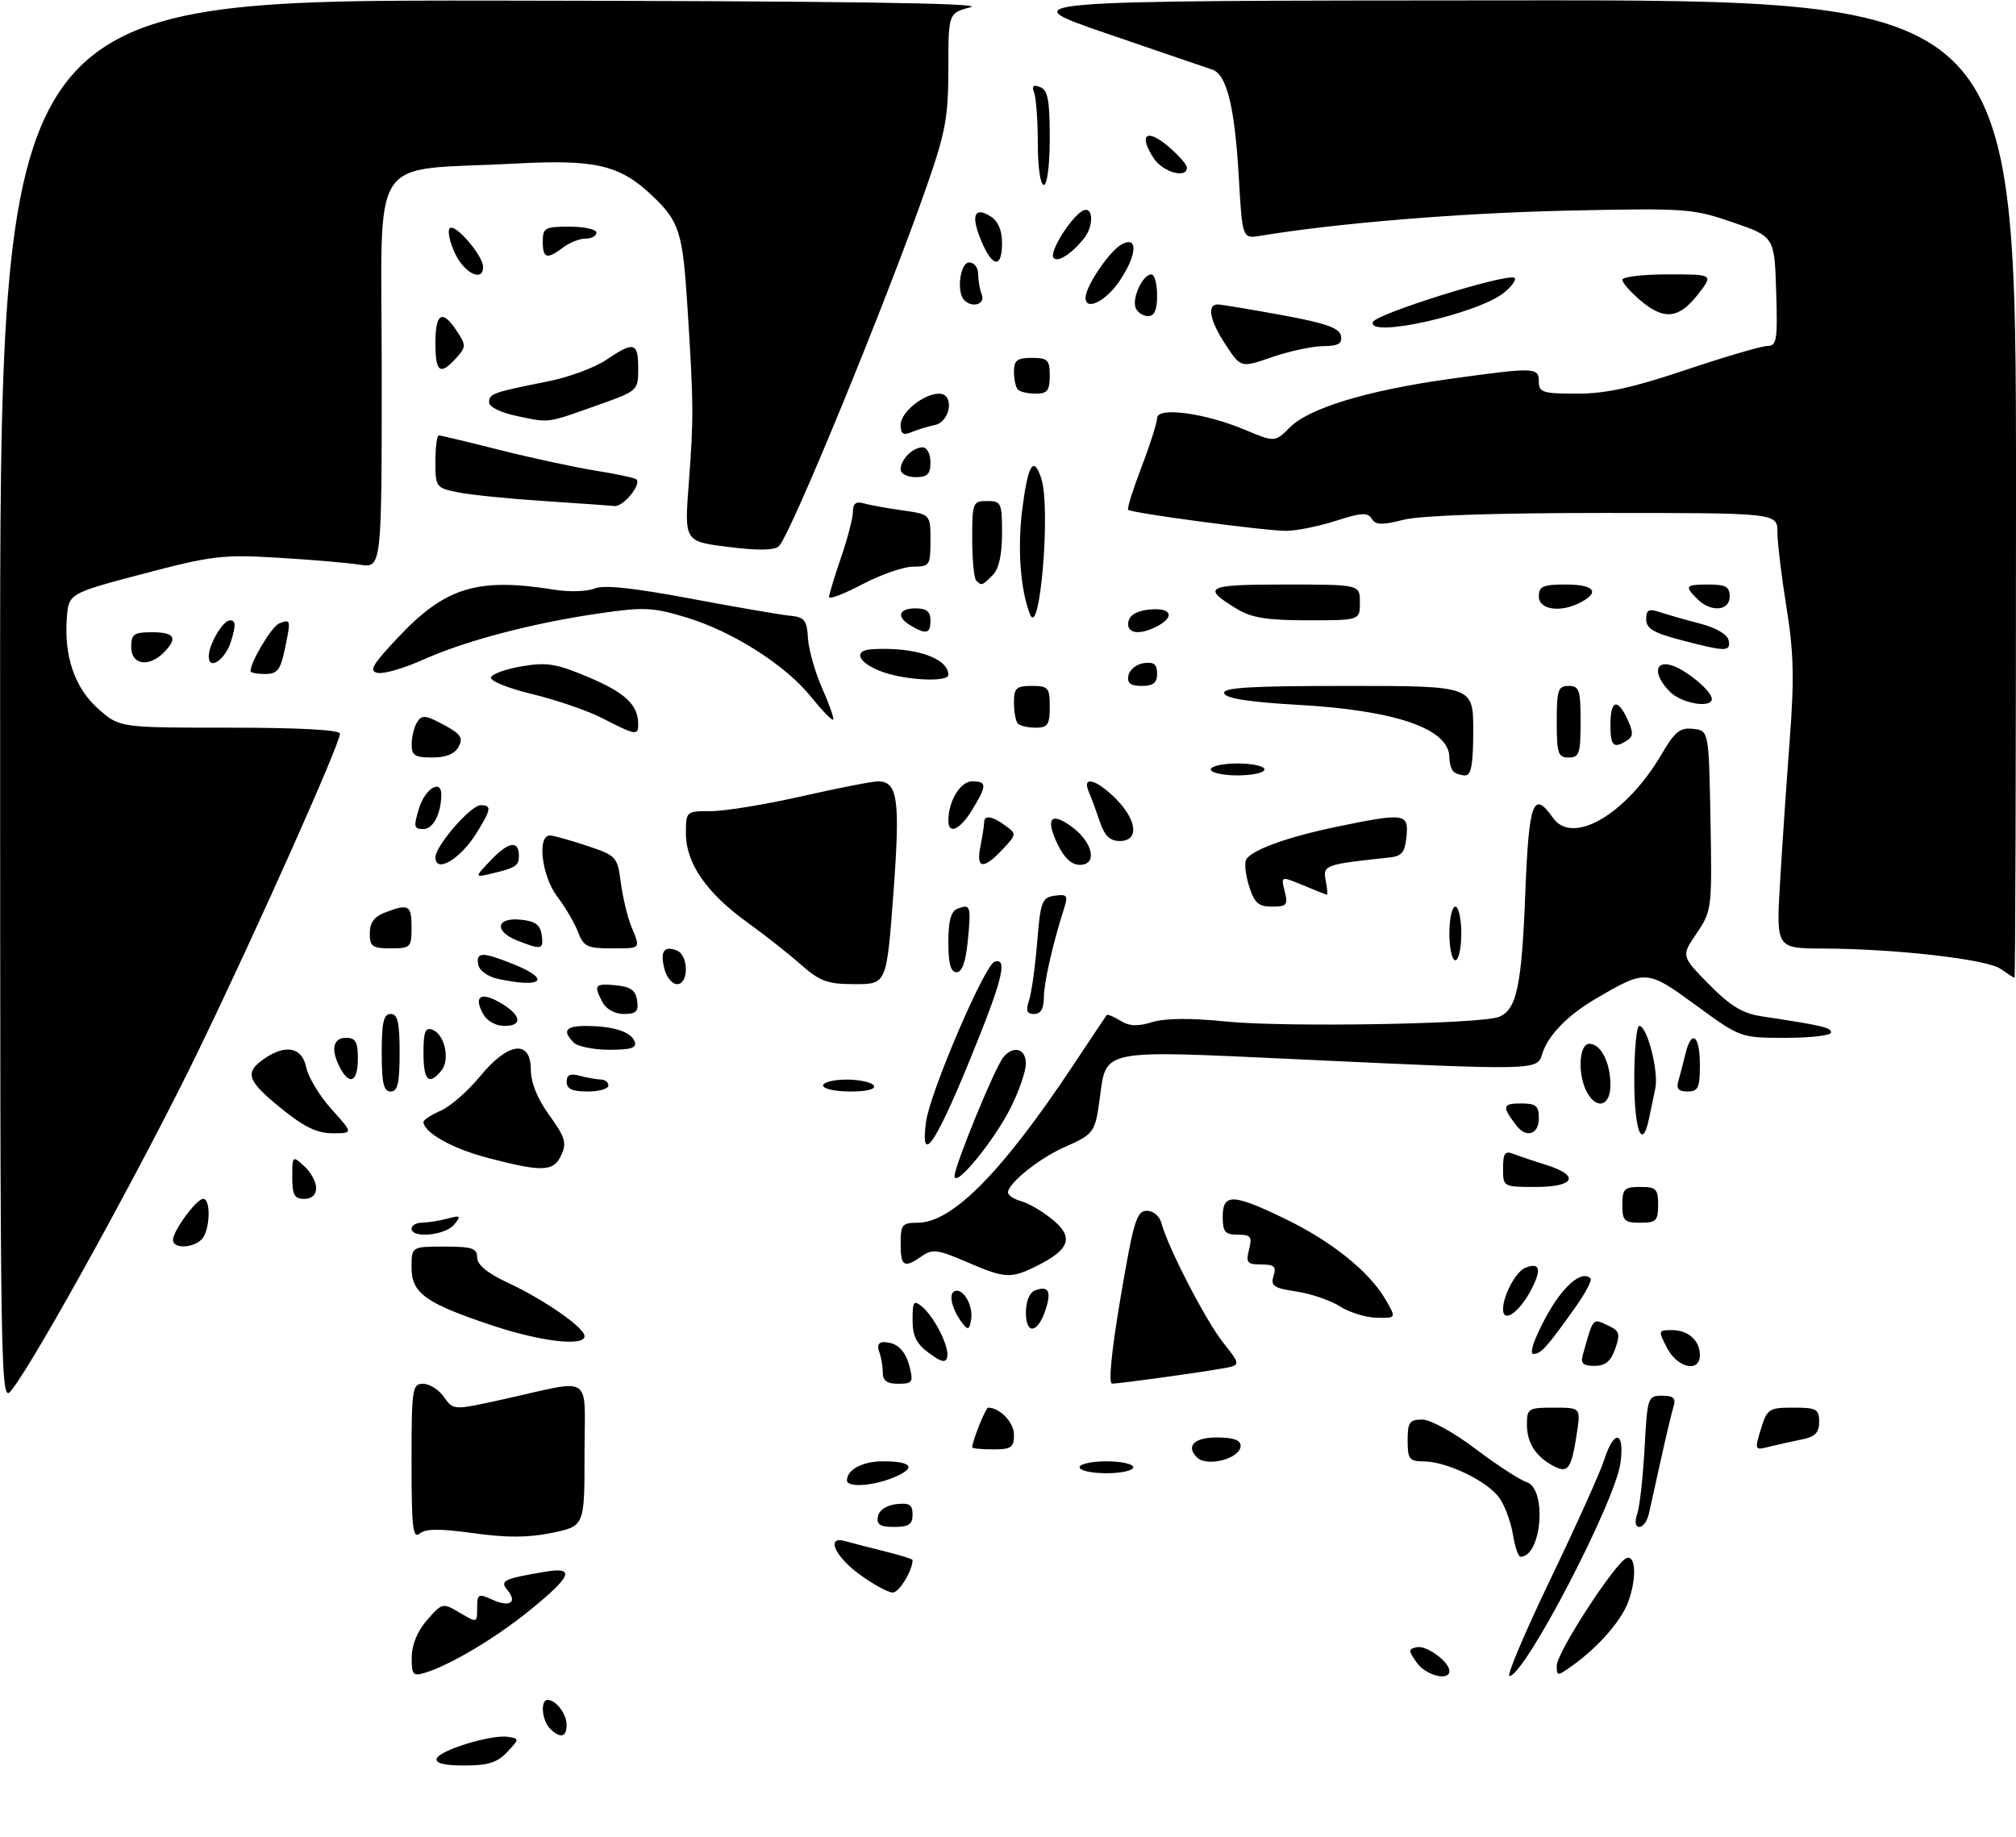 <?xml version="1.0" encoding="UTF-8" standalone="no"?>
<!DOCTYPE svg PUBLIC "-//W3C//DTD SVG 1.1//EN" "http://www.w3.org/Graphics/SVG/1.1/DTD/svg11.dtd" >
<svg xmlns="http://www.w3.org/2000/svg" xmlns:xlink="http://www.w3.org/1999/xlink" version="1.1" viewBox="0 0 338 308">
 <g >
 <path fill="currentColor"
d=" M 73.22 294.84 C 73.69 293.43 82.41 290.77 85.16 291.19 C 87.10 291.49 87.10 291.54 85.03 293.75 C 83.38 295.51 81.82 296.00 77.88 296.00 C 74.49 296.00 72.96 295.62 73.22 294.84 Z  M 92.20 289.80 C 90.85 288.45 90.57 285.00 91.80 285.00 C 93.21 285.00 95.00 287.35 95.00 289.20 C 95.00 291.28 93.92 291.52 92.20 289.80 Z  M 69.03 277.82 C 69.05 275.72 70.00 273.43 71.62 271.59 C 74.15 268.71 74.22 268.70 77.09 270.39 C 79.99 272.11 80.00 272.10 80.00 269.58 C 80.00 267.24 80.19 267.13 82.50 268.18 C 85.43 269.52 86.81 268.68 85.09 266.61 C 83.76 265.01 84.38 264.70 91.36 263.52 C 96.56 262.64 95.90 264.25 88.67 270.10 C 82.95 274.72 75.43 279.19 71.25 280.45 C 69.23 281.07 69.00 280.80 69.03 277.82 Z  M 237.53 278.75 C 236.08 276.69 236.08 276.47 237.55 276.16 C 239.18 275.82 243.00 278.62 243.00 280.15 C 243.00 281.92 239.05 280.90 237.53 278.75 Z  M 259.95 264.75 C 264.25 255.81 268.30 246.81 268.96 244.75 C 270.61 239.56 272.41 239.89 271.69 245.25 C 270.82 251.79 255.60 281.00 253.07 281.00 C 252.56 281.00 255.66 273.69 259.95 264.75 Z  M 261.00 279.26 C 261.00 277.04 270.95 261.75 272.75 261.21 C 274.30 260.74 274.40 264.80 272.94 268.68 C 271.76 271.80 267.96 276.13 263.75 279.16 C 261.10 281.07 261.00 281.07 261.00 279.26 Z  M 144.15 263.99 C 139.93 260.94 138.41 257.39 141.75 258.39 C 142.71 258.67 145.64 259.43 148.25 260.07 C 150.86 260.71 153.00 261.38 153.00 261.55 C 153.00 263.31 150.75 267.00 149.67 267.00 C 148.92 267.00 146.43 265.65 144.15 263.99 Z  M 253.65 257.25 C 253.32 255.19 252.30 252.44 251.39 251.14 C 249.43 248.35 242.62 245.05 238.75 245.02 C 236.28 245.00 236.00 244.65 236.00 241.50 C 236.00 238.45 236.32 238.00 238.45 238.00 C 239.83 238.00 243.72 240.14 247.38 242.91 C 250.95 245.61 254.80 248.12 255.94 248.48 C 259.41 249.58 258.49 261.00 254.93 261.00 C 254.56 261.00 253.98 259.31 253.65 257.25 Z  M 69.00 245.12 C 69.00 232.79 69.12 232.00 70.94 232.00 C 72.01 232.00 73.59 233.00 74.45 234.23 C 76.01 236.45 76.01 236.45 84.25 234.63 C 99.78 231.20 98.00 230.01 98.00 243.82 C 98.00 255.86 98.00 255.86 92.55 256.99 C 88.59 257.81 85.01 257.83 79.41 257.05 C 73.76 256.27 71.37 256.28 70.36 257.11 C 69.22 258.06 69.00 256.09 69.00 245.12 Z  M 147.19 254.25 C 147.39 253.19 148.61 252.37 150.26 252.18 C 152.46 251.93 153.00 252.27 153.00 253.93 C 153.00 255.57 152.37 256.00 149.93 256.00 C 147.54 256.00 146.93 255.61 147.19 254.25 Z  M 274.51 253.75 C 274.92 252.51 275.47 247.56 275.73 242.75 C 276.19 234.24 276.27 234.00 278.67 234.00 C 280.56 234.00 281.01 234.41 280.60 235.75 C 280.30 236.71 279.36 240.65 278.51 244.50 C 277.66 248.35 276.74 252.51 276.46 253.75 C 276.19 254.99 275.47 256.00 274.86 256.00 C 274.17 256.00 274.04 255.17 274.51 253.75 Z  M 142.00 248.20 C 142.00 246.39 144.62 245.00 148.03 245.00 C 152.94 245.00 153.70 246.09 149.90 247.68 C 146.42 249.15 142.00 249.44 142.00 248.20 Z  M 181.00 246.00 C 181.00 245.45 183.03 245.00 185.50 245.00 C 187.97 245.00 190.00 245.45 190.00 246.00 C 190.00 246.55 187.97 247.00 185.50 247.00 C 183.03 247.00 181.00 246.55 181.00 246.00 Z  M 260.50 245.81 C 257.47 244.21 256.00 241.92 256.00 238.81 C 256.00 236.15 256.23 236.00 260.51 236.00 C 265.02 236.00 265.02 236.00 264.38 240.25 C 263.46 246.28 262.91 247.07 260.50 245.81 Z  M 200.67 244.33 C 198.78 242.45 200.23 241.00 204.00 241.00 C 206.75 241.00 208.00 241.43 208.00 242.39 C 208.00 244.54 202.37 246.03 200.67 244.33 Z  M 163.00 242.65 C 163.00 241.65 165.26 236.00 165.66 236.00 C 167.63 236.00 170.00 238.48 170.00 240.54 C 170.00 242.69 169.55 243.00 166.50 243.00 C 164.57 243.00 163.00 242.84 163.00 242.65 Z  M 295.23 239.59 C 296.28 236.19 296.57 236.00 300.67 236.00 C 304.56 236.00 305.00 236.24 305.00 238.38 C 305.00 240.19 304.32 240.89 302.12 241.33 C 300.53 241.64 298.09 242.19 296.68 242.54 C 294.17 243.18 294.15 243.14 295.23 239.59 Z  M 0.02 117.75 C 0.00 0.00 0.00 0.00 83.25 0.10 C 140.55 0.17 165.33 0.52 162.75 1.20 C 159.00 2.20 159.00 2.20 159.00 11.50 C 159.00 19.59 158.53 22.15 155.43 31.06 C 148.85 49.96 132.55 89.67 130.60 91.56 C 129.85 92.28 127.15 92.33 122.12 91.70 C 114.74 90.78 114.74 90.78 115.47 81.14 C 116.31 70.09 116.30 67.90 115.26 51.50 C 114.46 38.88 113.92 37.16 109.34 32.80 C 103.93 27.66 99.85 26.70 86.51 27.42 C 61.34 28.77 64.00 24.66 64.00 62.24 C 64.00 95.26 64.00 95.26 60.25 94.67 C 58.19 94.35 52.00 93.82 46.50 93.50 C 37.32 92.95 35.47 93.18 24.00 96.20 C 11.50 99.50 11.50 99.50 11.20 103.69 C 10.73 110.14 12.58 115.43 16.55 118.91 C 20.07 122.00 20.07 122.00 38.53 122.00 C 50.15 122.00 57.00 122.37 57.00 123.00 C 57.00 124.71 43.20 155.63 33.34 176.00 C 24.36 194.56 6.16 227.65 1.99 233.00 C 0.06 235.48 0.04 234.64 0.02 117.75 Z  M 148.00 230.08 C 148.00 229.03 147.73 227.45 147.39 226.58 C 147.02 225.62 147.31 225.01 148.14 225.02 C 150.42 225.04 151.81 226.39 152.53 229.26 C 153.15 231.72 152.95 232.00 150.61 232.00 C 148.70 232.00 148.00 231.48 148.00 230.08 Z  M 187.88 217.50 C 190.05 204.72 190.57 203.00 192.27 203.00 C 193.36 203.00 194.42 203.88 194.72 205.05 C 195.78 209.08 202.12 221.36 205.07 225.09 C 208.08 228.89 208.08 228.89 204.79 229.46 C 200.43 230.22 187.78 231.96 186.46 231.98 C 185.81 231.99 186.34 226.60 187.88 217.50 Z  M 155.75 226.85 C 153.65 225.31 153.00 224.00 153.00 221.29 C 153.00 218.20 153.19 217.92 154.57 219.05 C 156.68 220.81 159.19 225.81 158.81 227.50 C 158.57 228.55 157.86 228.40 155.75 226.85 Z  M 265.35 227.25 C 267.15 220.82 266.98 221.03 269.46 222.16 C 271.54 223.11 271.70 223.57 270.81 226.12 C 270.07 228.24 269.16 229.00 267.33 229.00 C 265.46 229.00 264.98 228.58 265.35 227.25 Z  M 279.50 226.00 C 277.99 223.08 278.01 223.00 280.27 223.00 C 283.06 223.00 285.00 224.73 285.00 227.20 C 285.00 230.18 281.24 229.36 279.50 226.00 Z  M 259.07 221.03 C 261.89 215.72 265.17 212.84 266.67 214.34 C 266.96 214.62 265.81 216.80 264.12 219.18 C 259.30 225.96 258.36 227.00 257.08 227.00 C 256.37 227.00 257.18 224.56 259.07 221.03 Z  M 82.44 222.19 C 71.29 218.47 69.00 216.81 69.00 212.48 C 69.00 209.00 69.00 209.00 74.50 209.00 C 79.16 209.00 80.00 209.28 80.00 210.83 C 80.00 212.05 81.71 213.46 85.19 215.08 C 91.30 217.93 98.00 222.60 98.00 224.01 C 98.00 225.80 90.66 224.94 82.44 222.19 Z  M 161.41 221.92 C 159.71 219.73 159.00 217.12 159.93 216.54 C 161.29 215.70 163.18 218.69 162.83 221.11 C 162.56 222.93 162.30 223.08 161.41 221.92 Z  M 172.00 220.05 C 172.00 218.17 172.61 216.70 173.54 216.35 C 175.79 215.48 176.33 216.50 175.29 219.62 C 173.97 223.58 172.00 223.84 172.00 220.05 Z  M 224.64 219.02 C 223.07 218.02 219.78 216.89 217.34 216.53 C 213.54 215.96 213.00 215.59 213.52 213.93 C 214.02 212.35 213.65 212.00 211.46 212.00 C 209.10 212.00 208.86 211.70 209.41 209.50 C 209.96 207.33 209.71 207.00 207.52 207.00 C 205.39 207.00 205.00 206.54 205.00 204.00 C 205.00 200.04 206.71 200.10 215.53 204.38 C 223.32 208.16 229.59 213.21 232.31 217.89 C 234.11 221.00 234.11 221.00 230.81 220.93 C 228.99 220.89 226.21 220.03 224.64 219.02 Z  M 252.00 219.52 C 252.00 217.16 254.17 213.15 255.78 212.53 C 258.26 211.58 258.52 212.88 256.58 216.48 C 254.62 220.13 252.00 221.86 252.00 219.52 Z  M 162.03 211.56 C 157.21 209.48 156.31 209.37 154.56 210.60 C 151.57 212.69 151.00 212.35 151.00 208.50 C 151.00 205.32 151.26 205.00 153.85 205.00 C 159.67 205.00 168.03 196.52 179.99 178.50 C 182.91 174.10 185.41 170.36 185.55 170.18 C 185.69 170.01 186.71 170.43 187.82 171.12 C 189.31 172.05 190.72 172.12 193.17 171.37 C 195.35 170.70 199.62 170.66 205.50 171.26 C 215.35 172.26 248.40 171.70 251.33 170.48 C 254.29 169.26 255.12 165.34 255.73 149.75 C 256.33 134.38 257.06 132.39 260.37 137.12 C 263.66 141.81 272.69 136.51 278.59 126.43 C 280.81 122.64 281.69 121.94 283.88 122.20 C 286.50 122.50 286.50 122.50 286.78 137.57 C 287.04 152.36 287.00 152.72 284.46 156.47 C 281.86 160.29 281.86 160.29 286.53 165.03 C 290.11 168.66 292.15 169.91 295.34 170.39 C 305.60 171.94 307.00 172.27 307.00 173.11 C 307.00 173.60 303.58 174.00 299.41 174.00 C 291.81 174.00 291.81 174.00 284.35 168.55 C 276.09 162.52 275.97 162.51 267.50 167.47 C 262.77 170.24 259.49 173.64 258.55 176.75 C 257.72 179.48 257.72 179.48 217.00 177.57 C 184.50 176.05 185.49 175.85 184.40 184.01 C 183.63 189.88 183.44 190.14 178.40 192.36 C 174.21 194.21 169.00 198.40 169.00 199.93 C 169.00 200.40 170.01 201.06 171.25 201.40 C 172.49 201.74 174.85 203.14 176.50 204.50 C 180.06 207.44 179.37 209.47 173.91 212.20 C 169.47 214.42 168.54 214.37 162.03 211.56 Z  M 29.00 207.90 C 29.00 206.37 32.94 201.00 34.07 201.00 C 35.42 201.00 35.21 206.39 33.80 207.80 C 32.30 209.30 29.00 209.37 29.00 207.90 Z  M 69.00 206.00 C 69.00 205.45 69.79 204.99 70.75 204.99 C 71.71 204.98 73.62 204.68 75.00 204.31 C 77.24 203.72 77.36 203.82 76.13 205.33 C 74.65 207.12 69.00 207.66 69.00 206.00 Z  M 272.00 202.00 C 272.00 199.33 272.33 199.00 275.00 199.00 C 277.67 199.00 278.00 199.33 278.00 202.00 C 278.00 204.67 277.67 205.00 275.00 205.00 C 272.33 205.00 272.00 204.67 272.00 202.00 Z  M 49.00 197.35 C 49.00 193.75 49.03 193.72 51.00 195.50 C 52.10 196.50 53.00 198.14 53.00 199.15 C 53.00 200.33 52.28 201.00 51.00 201.00 C 49.36 201.00 49.00 200.33 49.00 197.35 Z  M 252.00 195.89 C 252.00 193.34 252.31 192.91 253.75 193.46 C 254.71 193.83 257.19 194.67 259.25 195.31 C 264.95 197.10 264.04 199.00 257.50 199.00 C 252.01 199.00 252.00 198.99 252.00 195.89 Z  M 160.04 197.19 C 159.99 195.58 166.80 178.97 168.22 177.25 C 169.89 175.22 172.00 175.81 172.00 178.30 C 172.00 179.57 170.87 182.88 169.48 185.65 C 166.73 191.19 160.11 199.28 160.04 197.19 Z  M 81.79 194.13 C 75.87 192.59 71.00 189.86 71.00 188.09 C 71.00 187.76 72.31 186.91 73.92 186.20 C 75.52 185.49 78.48 182.90 80.49 180.45 C 85.19 174.71 89.00 174.22 89.00 179.35 C 89.00 181.51 90.10 184.22 92.10 186.98 C 94.74 190.62 95.04 191.62 94.12 193.63 C 92.83 196.46 91.00 196.54 81.79 194.13 Z  M 155.26 188.08 C 155.92 183.15 165.07 161.78 166.75 161.24 C 169.07 160.49 168.05 164.44 162.38 178.25 C 156.70 192.08 154.28 195.43 155.26 188.08 Z  M 47.13 185.82 C 41.43 181.19 40.96 179.84 44.22 177.56 C 47.87 175.00 50.66 175.55 51.34 178.96 C 51.67 180.59 53.58 183.74 55.58 185.96 C 59.23 190.00 59.23 190.00 55.75 190.00 C 53.15 190.00 50.97 188.94 47.13 185.82 Z  M 254.28 188.75 C 251.79 185.53 251.88 185.00 254.94 185.00 C 257.54 185.00 258.00 185.38 258.00 187.50 C 258.00 190.17 255.92 190.87 254.28 188.75 Z  M 274.00 181.00 C 274.00 176.05 274.38 172.00 274.84 172.00 C 276.16 172.00 278.12 179.64 277.53 182.46 C 277.24 183.86 276.77 186.12 276.48 187.50 C 275.33 193.06 274.00 189.59 274.00 181.00 Z  M 266.04 183.07 C 264.46 180.11 264.73 175.00 266.46 175.00 C 268.40 175.00 270.00 178.13 270.00 181.93 C 270.00 185.47 267.68 186.13 266.04 183.07 Z  M 64.00 176.50 C 64.00 171.39 64.32 170.00 65.50 170.00 C 66.68 170.00 67.00 171.39 67.00 176.50 C 67.00 181.61 66.68 183.00 65.50 183.00 C 64.32 183.00 64.00 181.61 64.00 176.50 Z  M 95.00 181.38 C 95.00 180.19 95.60 179.93 97.25 180.37 C 98.49 180.70 100.06 180.98 100.75 180.99 C 101.44 180.99 102.00 181.45 102.00 182.00 C 102.00 182.55 100.42 183.00 98.50 183.00 C 95.94 183.00 95.00 182.56 95.00 181.38 Z  M 138.00 182.00 C 138.00 181.45 139.77 181.00 141.94 181.00 C 144.11 181.00 146.16 181.45 146.50 182.00 C 146.88 182.61 145.34 183.00 142.56 183.00 C 140.05 183.00 138.00 182.55 138.00 182.00 Z  M 281.39 181.25 C 281.67 180.29 282.20 178.26 282.56 176.75 C 283.58 172.48 285.00 173.51 285.00 178.50 C 285.00 182.38 284.72 183.00 282.93 183.00 C 281.43 183.00 281.01 182.52 281.39 181.25 Z  M 57.04 179.07 C 55.41 176.03 55.80 174.00 58.00 174.00 C 59.62 174.00 60.00 174.67 60.00 177.50 C 60.00 181.35 58.64 182.07 57.04 179.07 Z  M 71.00 176.53 C 71.00 172.96 71.30 172.18 72.51 172.64 C 74.58 173.44 75.50 177.70 73.99 179.51 C 71.88 182.05 71.00 181.17 71.00 176.53 Z  M 96.20 174.80 C 94.22 172.82 94.82 172.00 98.25 172.01 C 102.83 172.03 105.77 172.97 106.40 174.60 C 106.81 175.68 105.85 176.00 102.17 176.00 C 99.55 176.00 96.86 175.46 96.20 174.80 Z  M 80.95 169.91 C 79.42 167.06 80.59 166.26 83.73 168.03 C 87.34 170.07 87.78 172.00 84.62 172.00 C 83.06 172.00 81.64 171.19 80.95 169.91 Z  M 101.04 168.07 C 99.48 165.15 99.71 164.85 103.25 165.19 C 105.74 165.43 106.57 166.03 106.82 167.75 C 107.08 169.58 106.66 170.00 104.60 170.00 C 103.12 170.00 101.64 169.20 101.04 168.07 Z  M 172.52 167.75 C 172.94 166.51 173.55 162.12 173.89 158.00 C 174.45 151.10 174.69 150.47 176.84 150.17 C 178.89 149.88 179.09 150.13 178.44 152.17 C 176.51 158.21 175.02 164.75 175.01 167.25 C 175.00 169.11 174.48 170.00 173.38 170.00 C 172.15 170.00 171.95 169.47 172.52 167.75 Z  M 83.51 164.12 C 81.81 163.76 80.38 162.74 80.19 161.74 C 79.77 159.58 80.86 159.56 85.98 161.61 C 92.49 164.21 91.00 165.73 83.51 164.12 Z  M 111.40 162.45 C 110.65 159.49 111.30 158.52 113.46 159.35 C 115.47 160.12 115.52 165.00 113.52 165.00 C 112.70 165.00 111.75 163.85 111.40 162.45 Z  M 134.25 161.70 C 132.19 159.88 128.12 156.68 125.21 154.58 C 118.46 149.72 115.00 144.70 115.00 139.77 C 115.00 136.00 115.00 136.00 119.25 135.99 C 121.59 135.99 128.44 134.86 134.48 133.49 C 140.52 132.12 146.24 131.00 147.20 131.00 C 150.54 131.00 150.96 134.07 149.78 149.86 C 148.65 165.00 148.65 165.00 143.33 165.00 C 138.73 165.00 137.50 164.55 134.25 161.70 Z  M 335.42 162.44 C 333.10 160.82 317.82 159.07 305.64 159.03 C 297.78 159.00 297.78 159.00 298.45 147.75 C 298.82 141.56 299.55 130.80 300.08 123.84 C 300.84 113.72 300.73 109.29 299.52 101.84 C 298.69 96.70 298.01 91.04 298.00 89.25 C 298.00 86.00 298.00 86.00 268.94 86.00 C 250.44 86.00 238.23 86.42 235.34 87.14 C 231.70 88.06 230.63 88.03 229.98 86.97 C 229.31 85.88 228.22 85.95 223.97 87.32 C 221.11 88.24 217.34 89.00 215.60 89.00 C 212.04 89.00 189.70 86.02 189.14 85.47 C 188.94 85.27 189.96 82.04 191.39 78.29 C 192.83 74.53 194.00 70.84 194.00 70.09 C 194.00 68.18 201.97 69.23 208.62 72.02 C 213.75 74.16 213.75 74.16 216.25 71.66 C 219.50 68.41 229.18 65.47 243.00 63.54 C 257.38 61.54 258.00 61.56 258.00 64.00 C 258.00 65.79 258.67 66.00 264.41 66.00 C 269.23 66.00 273.74 65.01 282.66 62.01 C 289.17 59.82 295.30 58.02 296.29 58.01 C 297.89 58.00 298.05 57.07 297.79 48.84 C 297.50 39.68 297.50 39.68 290.50 37.27 C 283.76 34.95 282.72 34.88 262.50 35.32 C 244.74 35.72 224.18 37.41 211.39 39.52 C 208.29 40.04 208.29 40.04 207.70 29.77 C 207.02 17.89 205.68 12.46 203.23 11.66 C 202.28 11.35 194.30 8.62 185.50 5.60 C 169.50 0.11 169.50 0.11 253.75 0.06 C 338.00 0.00 338.00 0.00 338.00 82.00 C 338.00 127.10 337.89 163.98 337.75 163.95 C 337.61 163.92 336.56 163.24 335.42 162.44 Z  M 159.00 157.97 C 159.00 154.36 159.44 152.77 160.54 152.35 C 162.73 151.51 162.84 151.87 162.26 157.75 C 161.91 161.28 161.30 163.00 160.37 163.00 C 159.39 163.00 159.00 161.57 159.00 157.97 Z  M 243.00 156.50 C 243.00 154.03 243.45 152.00 244.00 152.00 C 244.55 152.00 245.00 154.03 245.00 156.50 C 245.00 158.97 244.55 161.00 244.00 161.00 C 243.45 161.00 243.00 158.97 243.00 156.50 Z  M 62.00 156.48 C 62.00 154.69 62.75 153.67 64.57 152.98 C 68.53 151.47 69.00 151.74 69.00 155.50 C 69.00 158.83 68.83 159.00 65.50 159.00 C 62.42 159.00 62.00 158.69 62.00 156.48 Z  M 86.75 157.70 C 82.81 156.15 83.15 153.79 87.25 154.19 C 89.74 154.43 90.57 155.03 90.82 156.75 C 91.17 159.22 90.81 159.30 86.75 157.70 Z  M 96.91 156.25 C 96.33 154.74 94.77 152.07 93.43 150.32 C 90.80 146.87 90.00 139.94 92.25 140.08 C 92.94 140.12 95.75 140.91 98.50 141.83 C 103.34 143.45 103.52 143.64 104.09 148.00 C 104.42 150.47 105.21 153.77 105.84 155.32 C 107.42 159.15 107.55 159.00 102.48 159.00 C 98.46 159.00 97.83 158.69 96.91 156.25 Z  M 209.41 148.54 C 208.81 146.64 208.61 144.64 208.95 144.08 C 209.96 142.45 215.95 140.30 224.21 138.59 C 235.53 136.25 236.19 136.35 235.81 140.25 C 235.56 142.88 235.02 143.55 233.00 143.76 C 222.14 144.91 221.77 145.04 222.26 147.58 C 222.51 148.91 222.62 150.00 222.48 150.00 C 222.35 150.00 220.56 149.30 218.50 148.43 C 214.75 146.87 214.75 146.87 215.39 149.43 C 215.97 151.73 215.74 152.00 213.26 152.00 C 210.98 152.00 210.30 151.39 209.41 148.54 Z  M 82.40 144.11 C 85.29 141.09 87.00 140.86 87.00 143.50 C 87.00 145.14 86.46 145.50 82.50 146.44 C 79.50 147.15 79.50 147.15 82.40 144.11 Z  M 73.00 143.73 C 73.00 141.83 78.93 135.00 80.57 135.00 C 82.47 135.00 82.38 135.65 79.91 139.64 C 77.20 144.04 73.00 146.52 73.00 143.73 Z  M 164.38 141.88 C 164.72 140.16 165.00 138.36 165.00 137.88 C 165.00 136.60 166.35 136.80 168.56 138.42 C 170.46 139.81 170.45 139.89 168.08 142.42 C 164.84 145.86 163.61 145.68 164.38 141.88 Z  M 177.30 141.51 C 175.22 137.15 176.21 136.02 179.77 138.67 C 183.26 141.26 184.02 145.00 181.05 145.00 C 179.66 145.00 178.42 143.85 177.30 141.51 Z  M 184.39 137.75 C 183.79 135.96 182.96 133.71 182.54 132.75 C 181.36 130.00 183.79 130.63 187.08 133.92 C 190.67 137.51 191.00 141.00 187.74 141.00 C 186.09 141.00 185.20 140.13 184.39 137.75 Z  M 70.26 135.50 C 71.27 132.20 74.02 130.54 73.99 133.25 C 73.95 136.45 72.62 139.00 70.98 139.00 C 69.39 139.00 69.31 138.60 70.26 135.50 Z  M 159.00 137.57 C 159.00 134.32 161.01 131.00 162.98 131.00 C 165.49 131.00 165.50 131.67 163.01 135.75 C 160.94 139.14 159.00 140.02 159.00 137.57 Z  M 203.00 129.00 C 203.00 128.45 205.03 128.00 207.50 128.00 C 209.97 128.00 212.00 128.45 212.00 129.00 C 212.00 129.55 209.97 130.00 207.50 130.00 C 205.03 130.00 203.00 129.55 203.00 129.00 Z  M 243.67 129.33 C 243.30 128.97 243.00 127.91 243.00 126.99 C 243.00 122.19 234.06 119.09 217.58 118.17 C 209.43 117.71 205.53 117.10 205.25 116.25 C 204.92 115.28 209.50 115.00 225.92 115.00 C 247.00 115.00 247.00 115.00 247.00 122.50 C 247.00 128.08 246.66 130.00 245.67 130.00 C 244.93 130.00 244.03 129.70 243.67 129.33 Z  M 69.02 124.75 C 69.02 123.51 69.44 121.85 69.95 121.05 C 70.73 119.82 71.36 119.88 74.36 121.50 C 77.25 123.05 77.70 123.70 76.90 125.19 C 76.25 126.40 74.78 127.00 72.46 127.00 C 69.53 127.00 69.00 126.65 69.02 124.75 Z  M 261.00 121.00 C 261.00 115.67 261.22 115.00 263.00 115.00 C 264.78 115.00 265.00 115.67 265.00 121.00 C 265.00 126.33 264.78 127.00 263.00 127.00 C 261.22 127.00 261.00 126.33 261.00 121.00 Z  M 270.00 121.50 C 270.00 117.33 271.21 116.98 272.89 120.66 C 273.86 122.78 273.84 123.48 272.80 124.14 C 270.53 125.59 270.00 125.09 270.00 121.50 Z  M 101.00 120.42 C 98.53 119.15 93.23 117.33 89.23 116.37 C 85.23 115.41 82.12 114.15 82.31 113.57 C 82.50 112.99 84.86 112.15 87.54 111.70 C 91.73 111.00 93.33 111.27 98.75 113.57 C 104.88 116.17 107.00 118.20 107.00 121.43 C 107.00 123.36 106.61 123.30 101.00 120.42 Z  M 170.67 121.33 C 170.30 120.97 170.00 119.39 170.00 117.83 C 170.00 115.35 170.37 115.00 173.00 115.00 C 175.76 115.00 176.00 115.28 176.00 118.50 C 176.00 121.50 175.67 122.00 173.67 122.00 C 172.38 122.00 171.03 121.70 170.67 121.33 Z  M 136.03 116.89 C 131.71 111.51 122.89 105.89 115.08 103.52 C 109.47 101.82 107.95 101.75 100.52 102.83 C 89.37 104.44 78.09 107.40 71.02 110.57 C 67.82 112.01 64.37 113.02 63.35 112.82 C 61.82 112.53 62.35 111.55 66.48 107.14 C 74.60 98.44 79.96 96.77 93.00 98.88 C 95.47 99.27 98.48 99.18 99.68 98.67 C 101.19 98.03 106.06 98.54 115.68 100.34 C 123.28 101.77 130.79 103.06 132.37 103.22 C 134.89 103.46 135.28 103.94 135.46 107.00 C 135.58 108.92 136.65 112.71 137.85 115.40 C 139.05 118.10 139.87 120.46 139.68 120.65 C 139.49 120.84 137.85 119.15 136.03 116.89 Z  M 280.00 116.00 C 277.19 113.19 277.33 110.66 280.25 111.55 C 282.72 112.30 287.00 115.87 287.00 117.17 C 287.00 118.80 281.96 117.96 280.00 116.00 Z  M 189.19 113.25 C 189.37 112.29 190.53 111.36 191.76 111.18 C 193.46 110.94 194.00 111.36 194.00 112.93 C 194.00 114.49 193.36 115.00 191.43 115.00 C 189.52 115.00 188.94 114.55 189.19 113.25 Z  M 148.08 112.69 C 143.96 111.26 142.86 109.06 146.17 108.85 C 153.32 108.41 159.00 110.31 159.00 113.15 C 159.00 114.38 152.07 114.09 148.08 112.69 Z  M 42.00 112.53 C 42.00 110.96 45.58 104.99 46.81 104.52 C 48.78 103.77 48.79 103.84 47.77 108.75 C 47.02 112.35 46.51 113.00 44.44 113.00 C 43.10 113.00 42.00 112.79 42.00 112.53 Z  M 22.00 108.50 C 22.00 106.31 22.43 106.00 25.50 106.00 C 29.31 106.00 29.87 106.99 27.43 109.43 C 24.92 111.94 22.00 111.44 22.00 108.50 Z  M 35.00 110.05 C 35.00 108.03 37.38 104.00 38.57 104.00 C 39.53 104.00 39.57 104.80 38.74 107.50 C 37.78 110.61 35.00 112.51 35.00 110.05 Z  M 281.75 107.29 C 277.22 106.10 276.00 105.37 276.00 103.82 C 276.00 102.24 276.43 102.01 278.25 102.62 C 279.49 103.03 282.52 103.90 285.00 104.54 C 287.73 105.26 289.63 106.36 289.82 107.36 C 290.20 109.30 289.36 109.29 281.75 107.29 Z  M 152.75 104.92 C 150.23 103.45 150.60 102.00 153.50 102.00 C 155.33 102.00 156.00 102.53 156.00 104.00 C 156.00 106.23 155.32 106.42 152.75 104.92 Z  M 189.18 104.25 C 189.40 103.10 190.62 102.39 192.76 102.19 C 196.35 101.84 197.07 103.36 194.07 104.96 C 191.06 106.57 188.81 106.24 189.18 104.25 Z  M 172.69 103.00 C 171.07 98.87 170.56 91.92 171.40 85.33 C 172.35 77.81 173.31 76.29 174.59 80.25 C 176.19 85.20 174.35 107.23 172.69 103.00 Z  M 207.36 102.08 C 201.35 98.42 202.18 98.00 215.44 98.00 C 228.00 98.00 228.00 98.00 228.00 101.00 C 228.00 104.00 228.00 104.00 219.25 104.00 C 212.39 103.99 209.82 103.58 207.36 102.08 Z  M 258.00 100.00 C 258.00 98.30 258.67 98.00 262.50 98.00 C 267.24 98.00 268.31 99.23 265.07 100.96 C 261.70 102.77 258.00 102.26 258.00 100.00 Z  M 284.57 100.43 C 282.37 98.22 282.54 98.00 286.50 98.00 C 289.33 98.00 290.00 98.38 290.00 100.00 C 290.00 102.45 286.84 102.70 284.57 100.43 Z  M 139.00 100.10 C 139.00 99.67 139.90 96.70 141.00 93.50 C 142.10 90.30 143.00 86.83 143.00 85.78 C 143.00 84.43 143.52 84.02 144.75 84.38 C 145.71 84.66 148.64 85.19 151.25 85.56 C 156.00 86.23 156.00 86.23 156.00 90.61 C 156.00 94.79 155.86 95.00 153.10 95.00 C 151.51 95.00 147.68 96.33 144.60 97.95 C 141.52 99.57 139.00 100.54 139.00 100.10 Z  M 163.67 97.33 C 163.30 96.97 163.00 93.82 163.00 90.33 C 163.00 84.24 163.10 84.00 165.50 84.00 C 167.86 84.00 168.00 84.30 168.00 89.43 C 168.00 93.03 167.47 95.39 166.43 96.43 C 164.64 98.22 164.57 98.24 163.67 97.33 Z  M 91.00 83.99 C 85.22 83.61 78.81 82.96 76.75 82.54 C 73.10 81.80 73.00 81.66 73.00 77.39 C 73.00 74.97 73.26 73.00 73.57 73.00 C 73.88 73.00 78.49 74.10 83.82 75.45 C 89.14 76.79 96.37 78.35 99.88 78.91 C 103.39 79.47 106.46 80.13 106.70 80.37 C 107.58 81.24 104.48 85.00 103.01 84.84 C 102.18 84.75 96.78 84.37 91.00 83.99 Z  M 151.00 78.70 C 151.00 77.03 153.03 75.00 154.70 75.00 C 155.42 75.00 156.00 76.12 156.00 77.50 C 156.00 79.50 155.50 80.00 153.50 80.00 C 152.12 80.00 151.00 79.42 151.00 78.70 Z  M 151.00 71.22 C 151.00 69.12 154.87 66.00 157.46 66.00 C 160.04 66.00 159.40 70.68 156.75 71.25 C 155.51 71.52 153.71 72.07 152.75 72.48 C 151.42 73.04 151.00 72.73 151.00 71.22 Z  M 86.75 69.77 C 83.97 69.19 82.00 68.23 82.00 67.46 C 82.00 66.00 82.62 65.78 91.84 63.95 C 95.33 63.26 99.73 61.63 101.63 60.34 C 106.30 57.18 107.00 57.37 107.00 61.76 C 107.00 65.50 106.96 65.53 100.25 67.91 C 91.51 71.01 92.24 70.91 86.75 69.77 Z  M 170.67 65.33 C 170.30 64.97 170.00 63.62 170.00 62.33 C 170.00 60.41 170.52 60.00 173.00 60.00 C 175.67 60.00 176.00 60.33 176.00 63.00 C 176.00 65.48 175.59 66.00 173.67 66.00 C 172.38 66.00 171.03 65.70 170.67 65.33 Z  M 73.00 57.50 C 73.00 52.44 74.17 51.80 76.61 55.53 C 78.16 57.89 78.15 58.18 76.48 60.03 C 73.78 63.01 73.00 62.45 73.00 57.50 Z  M 205.53 57.86 C 202.79 53.72 202.27 50.97 204.25 51.05 C 204.94 51.08 209.77 51.89 214.99 52.84 C 222.28 54.18 224.57 54.99 224.82 56.29 C 225.07 57.62 224.41 58.01 221.82 58.03 C 220.00 58.05 216.15 58.88 213.28 59.87 C 208.05 61.68 208.05 61.68 205.53 57.86 Z  M 230.17 54.00 C 230.63 52.62 252.99 45.66 253.93 46.60 C 254.25 46.92 253.44 48.03 252.15 49.08 C 247.79 52.61 229.24 56.77 230.17 54.00 Z  M 190.39 51.58 C 189.76 49.93 191.62 46.00 193.04 46.00 C 193.57 46.00 194.00 47.58 194.00 49.50 C 194.00 51.98 193.55 53.00 192.47 53.00 C 191.63 53.00 190.69 52.36 190.39 51.58 Z  M 275.14 50.46 C 273.41 49.01 272.00 47.41 272.00 46.91 C 272.00 46.41 275.43 46.00 279.63 46.00 C 287.26 46.00 287.26 46.00 284.76 49.25 C 281.55 53.43 279.04 53.74 275.14 50.46 Z  M 161.67 50.33 C 160.32 48.98 160.97 44.00 162.50 44.00 C 163.32 44.00 164.00 44.86 164.00 45.92 C 164.00 46.97 164.27 48.55 164.61 49.42 C 165.22 51.01 163.02 51.69 161.67 50.33 Z  M 182.00 49.94 C 182.00 47.99 186.02 42.06 188.09 40.95 C 190.84 39.48 190.64 42.75 187.71 47.10 C 185.42 50.50 182.00 52.20 182.00 49.94 Z  M 76.30 42.51 C 75.39 40.59 74.99 38.68 75.41 38.26 C 76.29 37.39 80.99 42.85 81.00 44.75 C 81.01 47.34 77.90 45.86 76.30 42.51 Z  M 164.52 40.39 C 162.74 36.14 163.33 34.56 166.05 36.26 C 167.34 37.07 168.00 38.59 168.00 40.74 C 168.00 45.04 166.40 44.88 164.52 40.39 Z  M 176.61 43.17 C 175.92 42.07 179.97 35.83 181.75 35.24 C 183.35 34.72 183.33 38.02 181.72 40.00 C 179.55 42.67 177.20 44.13 176.61 43.17 Z  M 91.00 40.50 C 91.00 38.20 91.37 38.00 95.50 38.00 C 97.97 38.00 100.00 38.45 100.00 39.00 C 100.00 39.55 99.19 40.00 98.19 40.00 C 97.20 40.00 95.51 40.66 94.44 41.47 C 91.69 43.55 91.00 43.35 91.00 40.50 Z  M 174.00 24.08 C 174.00 20.28 173.72 16.45 173.39 15.57 C 172.94 14.40 173.21 14.14 174.39 14.60 C 175.68 15.09 176.00 16.77 176.00 23.11 C 176.00 27.70 175.58 31.00 175.00 31.00 C 174.43 31.00 174.00 28.03 174.00 24.08 Z  M 193.43 26.53 C 190.86 22.61 192.19 21.45 195.79 24.48 C 197.55 25.96 199.00 27.59 199.00 28.09 C 199.00 30.01 194.97 28.88 193.43 26.53 Z "/>
</g>
</svg>
